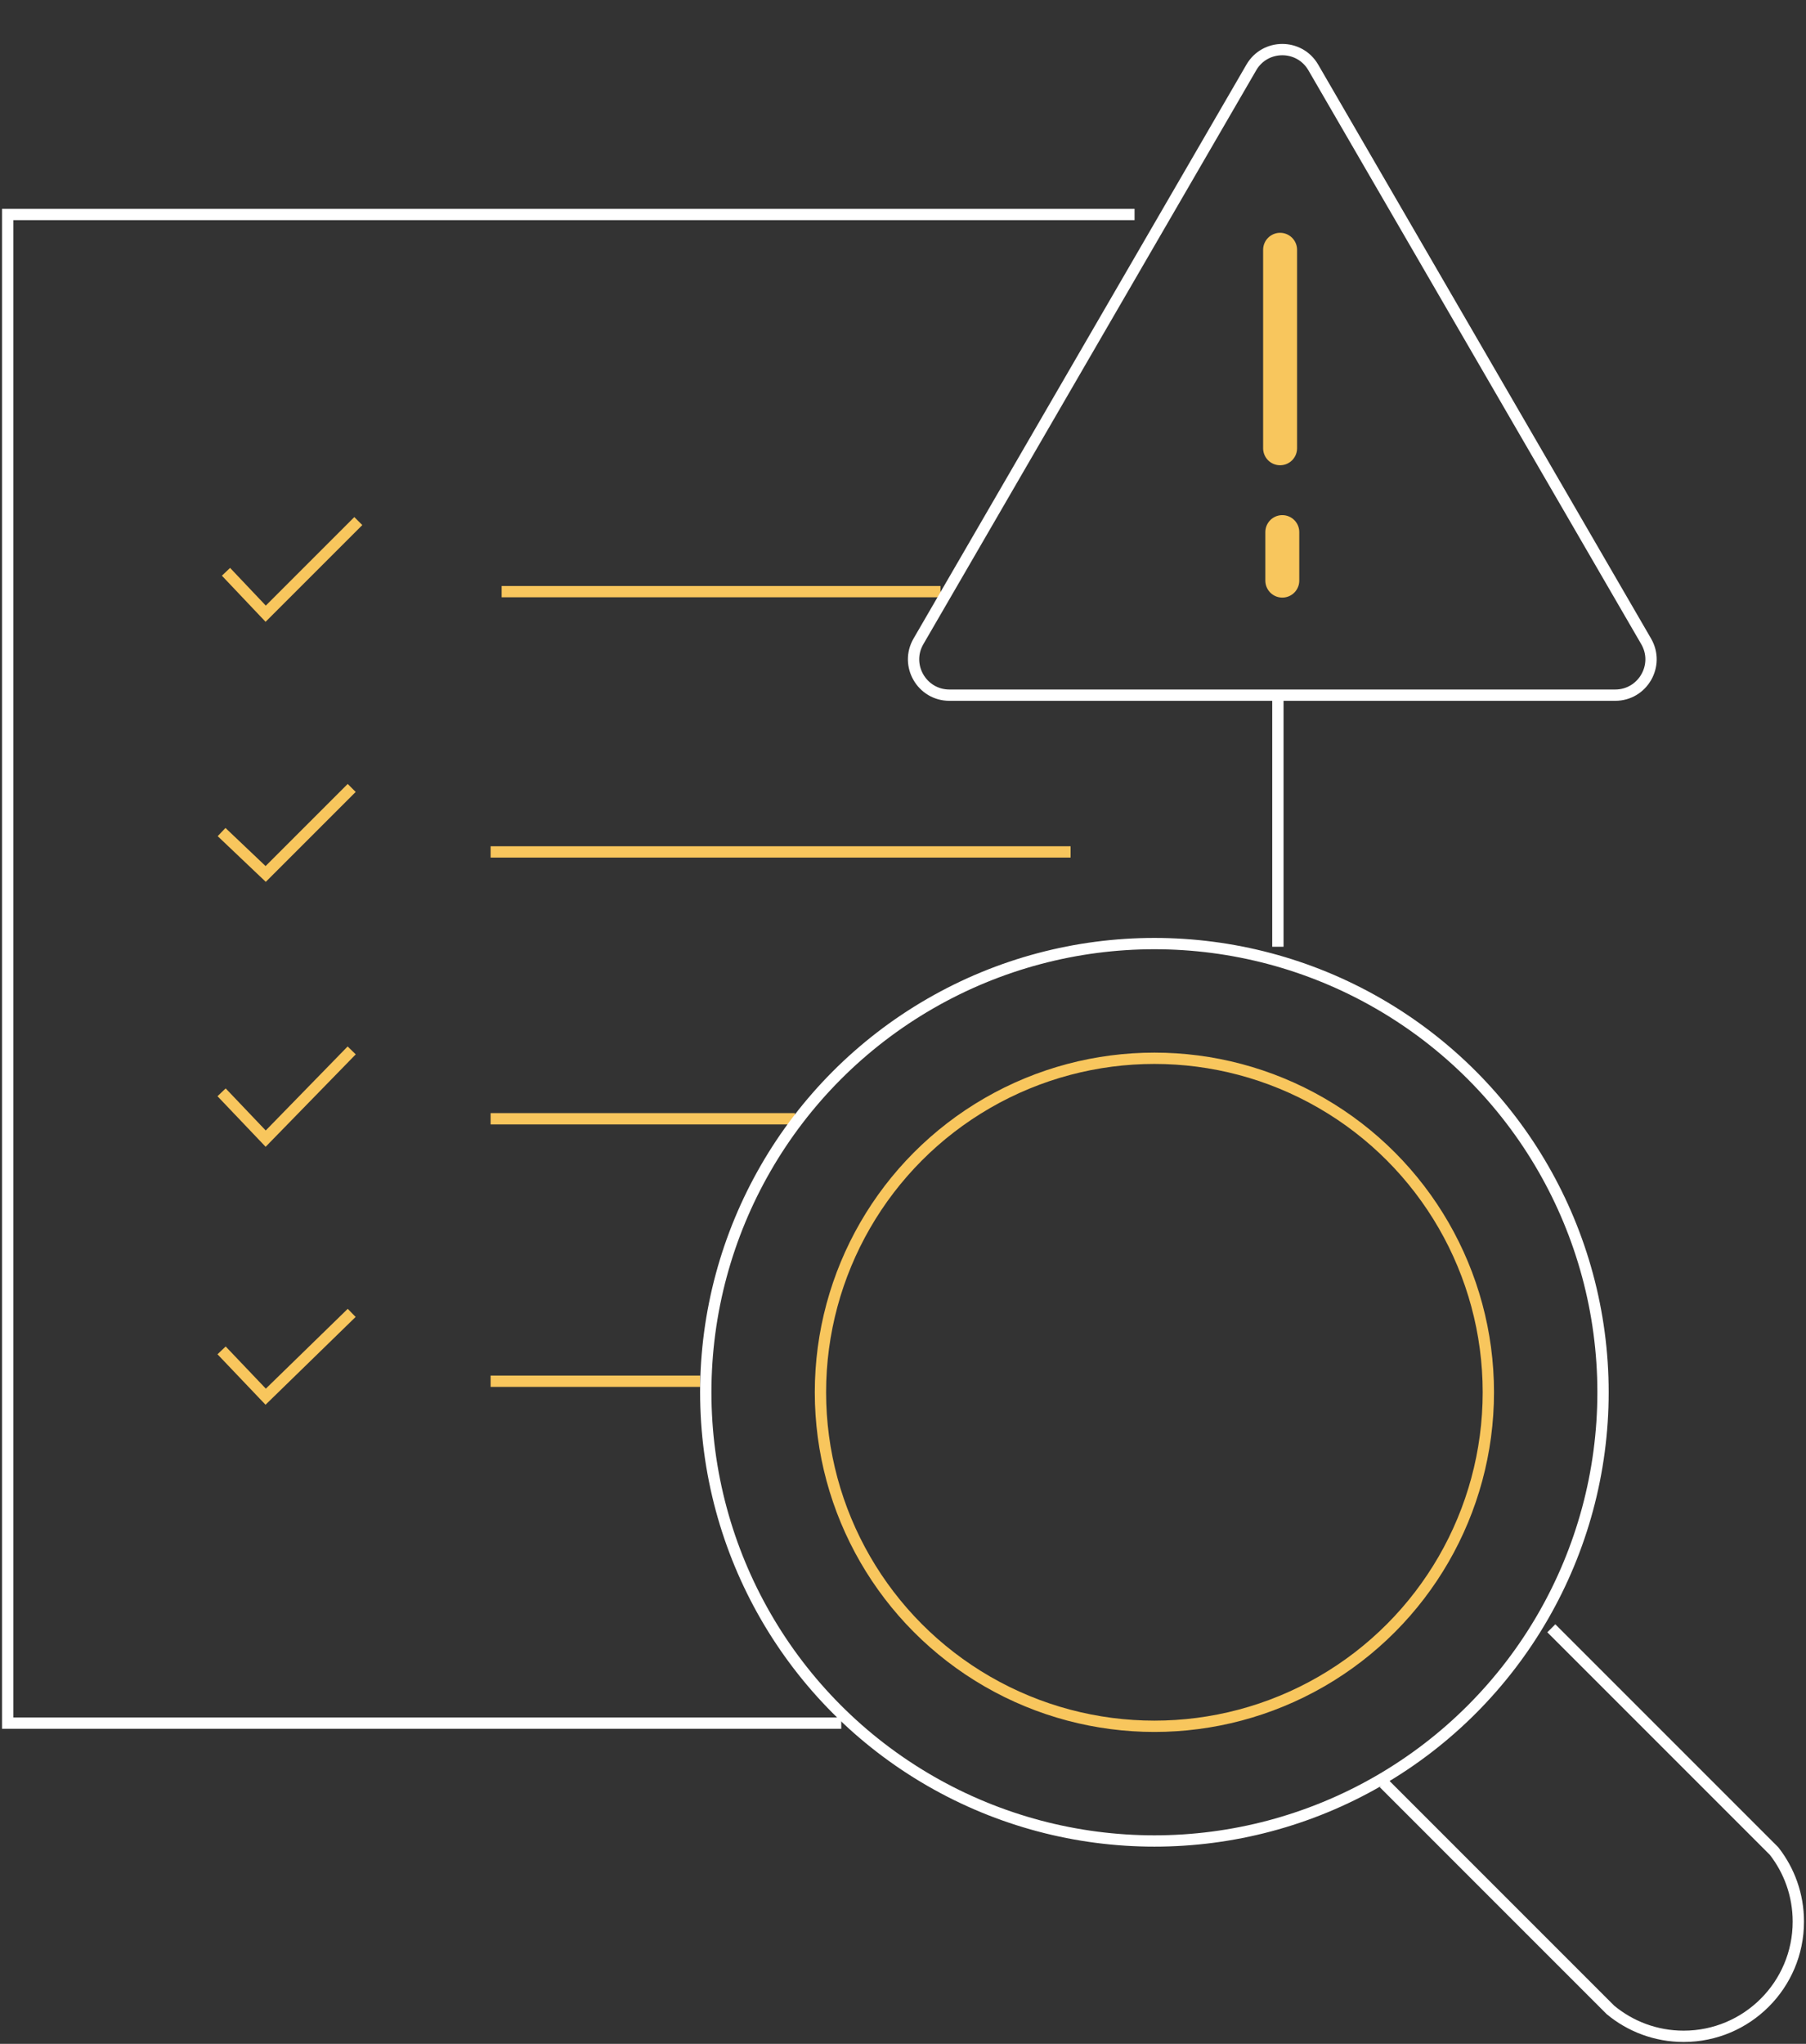 <svg width="479" height="542" viewBox="0 0 479 542" fill="none" xmlns="http://www.w3.org/2000/svg">
<rect x="0" y="0" width="479" height="542" fill="#333333" stroke="none"/>
<path d="M340.101 141.104V153.972" stroke="#F8C65D" stroke-width="9" stroke-linecap="round"/>
<path d="M58.769 358.099L70.466 370.381L93.277 348.156M58.769 289.666L70.466 301.949L93.277 278.554M58.769 220.649L70.466 231.762L93.277 208.952M59.938 151.632L70.466 162.745L95.032 138.18M133.05 156.896H249.443M130.125 225.913H283.952M130.125 296.685H210.84M130.125 366.287H185.69" stroke="#F8C65D" stroke-width="3"/>
<path d="M300.914 56.88H2.034V456.945H223.123M338.931 251.064V185.556" stroke="white" stroke-width="3"/>
<path d="M339.516 66.238V118.878" stroke="#F8C65D" stroke-width="9" stroke-linecap="round"/>
<path d="M331.884 17.886C335.545 11.575 344.658 11.575 348.319 17.886L436.605 170.082C440.279 176.415 435.71 184.348 428.388 184.348H251.814C244.493 184.348 239.923 176.415 243.597 170.082L331.884 17.886Z" stroke="white" stroke-width="3"/>
<circle cx="306.177" cy="369.212" r="88.573" stroke="#F8C65D" stroke-width="3"/>
<circle cx="306.177" cy="369.212" r="118.988" stroke="white" stroke-width="3"/>
<path d="M411.452 431.795L470.526 490.869C474.561 496.03 476.966 502.527 476.966 509.585C476.966 526.383 463.349 540 446.551 540C439.161 540 432.386 537.364 427.116 532.981L367.006 472.871" stroke="white" stroke-width="3"/>
</svg>
